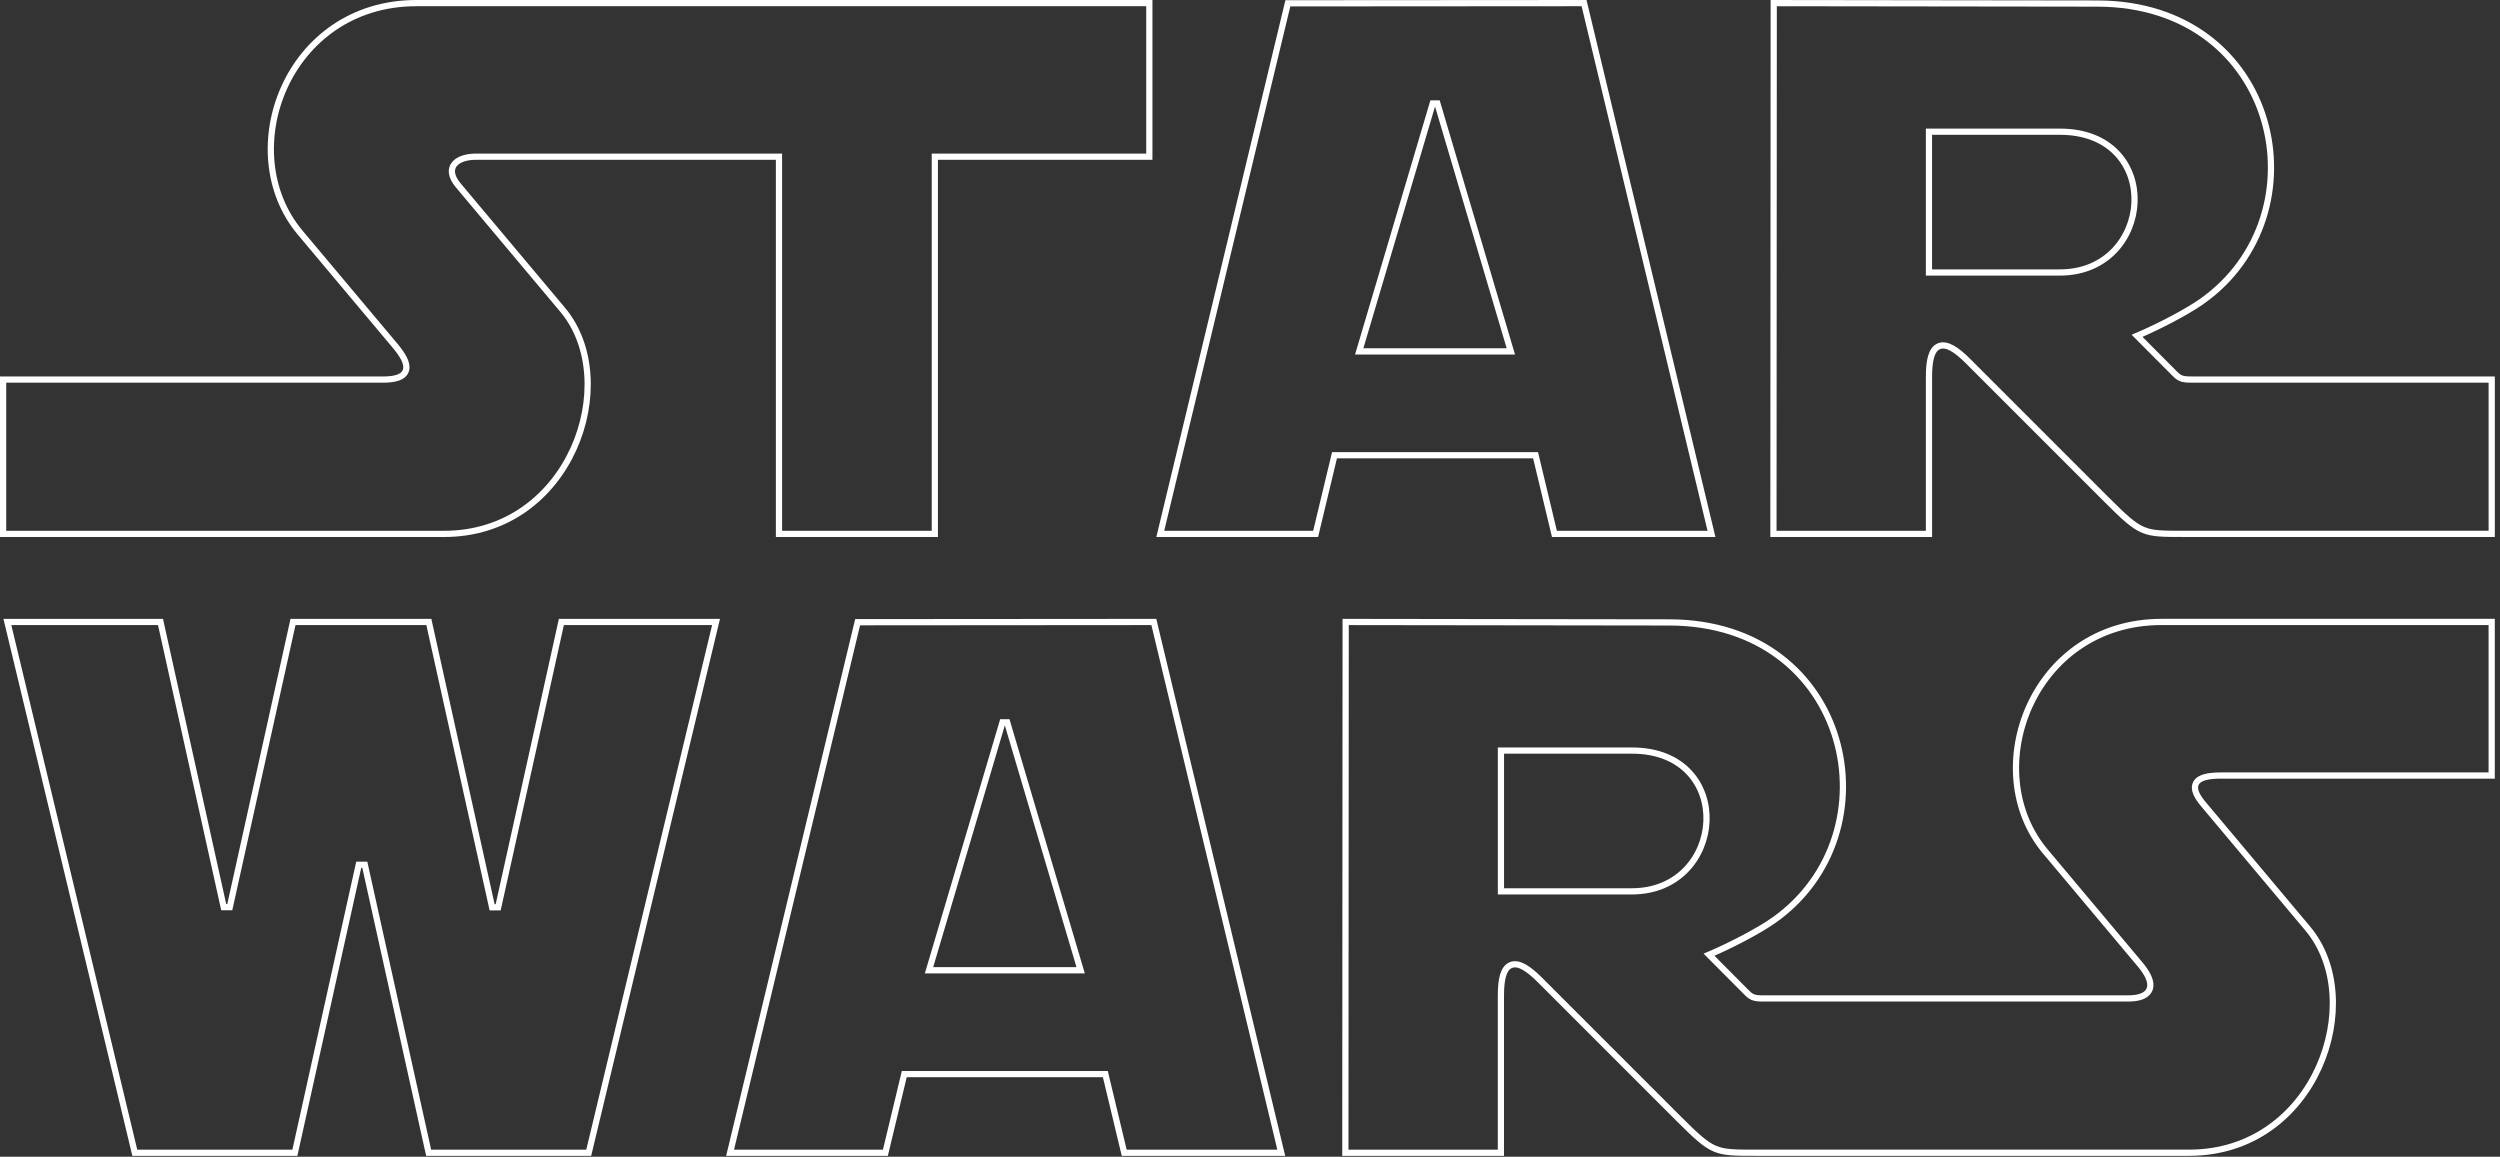 <svg width="402" height="186" viewBox="0 0 402 186" fill="none" xmlns="http://www.w3.org/2000/svg">
<rect x="0" y="0" width="402" height="186" fill="#333333" stroke="none"/>
<path d="M184.812 0.5V25.196H150.82H150.32V25.696V85.851H125.261V25.696V25.196H124.761H76.522C75.897 25.196 75.261 25.269 74.693 25.429C74.13 25.588 73.594 25.843 73.211 26.236C72.811 26.646 72.599 27.187 72.681 27.831C72.76 28.448 73.104 29.112 73.703 29.827L73.703 29.827L90.472 49.811C95.287 55.55 95.671 64.547 92.229 72.158C88.797 79.745 81.604 85.851 71.386 85.851H0.5V61.037H61.552C62.56 61.037 63.383 60.941 64 60.722C64.624 60.5 65.107 60.122 65.282 59.527C65.448 58.963 65.294 58.338 64.988 57.712C64.677 57.075 64.168 56.355 63.498 55.556L48.258 37.399C37.354 24.406 46.11 0.5 66.962 0.5H184.812Z" stroke="white"/>
<path d="M80.107 145.891L90.269 100.013H115.138L94.667 185.364H68.926L58.66 139.051H57.684L47.417 185.364H21.676L1.187 100.013H25.809L35.972 145.872L36.948 145.872L47.115 100.013H68.959L79.131 145.891L80.107 145.891Z" stroke="white"/>
<path d="M247.01 73.582L246.918 73.199H246.524H214.983H214.589L214.497 73.582L211.553 85.851H186.574L207.087 0.533L254.717 0.5L275.207 85.851H249.953L247.01 73.582ZM230.751 16.637H230.378L230.272 16.995L218.752 55.863L218.562 56.505H219.232H242.275H242.944L242.754 55.863L231.235 16.995L231.129 16.637H230.756H230.751Z" stroke="white"/>
<path d="M316.445 58.054L316.445 58.054C315.5 57.11 314.658 56.416 313.917 56.002C313.187 55.595 312.457 55.406 311.805 55.663C311.148 55.921 310.755 56.557 310.523 57.349C310.287 58.15 310.181 59.22 310.181 60.537V85.851H285.169L285.216 0.501L337.25 0.571C337.25 0.571 337.25 0.571 337.25 0.571C351.915 0.592 361.05 9.078 364.068 19.282C367.092 29.509 363.975 41.467 354.062 48.458L354.062 48.458C351.534 50.243 347.004 52.545 344.314 53.704L343.639 53.995L344.157 54.516L349.45 59.837C349.477 59.864 349.503 59.891 349.53 59.918C349.896 60.286 350.203 60.597 350.61 60.784C351.054 60.989 351.571 61.032 352.33 61.032H400.668V85.846H351.367H351.234C347.809 85.846 346.138 85.847 344.602 85.199C343.041 84.541 341.59 83.199 338.681 80.29L316.445 58.054ZM310.677 21.179H310.177V21.679V43.315V43.815H310.677H331.251C338.801 43.815 343.016 38.154 343.231 32.516C343.338 29.696 342.448 26.857 340.46 24.719C338.465 22.574 335.406 21.179 331.26 21.179H310.681H310.677Z" stroke="white"/>
<path d="M344.121 155.069L344.121 155.069L328.881 136.907L328.498 137.229L328.881 136.907C317.977 123.914 326.733 100.008 347.585 100.008H400.663V124.705H357.145C356.093 124.705 355.24 124.784 354.59 124.959C353.95 125.131 353.418 125.42 353.141 125.909C352.855 126.414 352.921 126.987 353.145 127.535C353.369 128.082 353.78 128.685 354.326 129.336L354.326 129.336L371.095 149.32C375.91 155.058 376.294 164.055 372.852 171.666C369.42 179.253 362.228 185.359 352.009 185.359H282.53H282.398C278.973 185.359 277.302 185.36 275.768 184.712C274.207 184.054 272.756 182.712 269.845 179.803C269.845 179.803 269.845 179.803 269.845 179.803L247.609 157.567C246.665 156.623 245.823 155.929 245.083 155.515C244.353 155.107 243.623 154.918 242.971 155.174C242.314 155.432 241.92 156.068 241.687 156.859C241.451 157.661 241.345 158.732 241.345 160.05V185.364H216.333L216.384 100.014L268.419 100.084C268.419 100.084 268.419 100.084 268.419 100.084C283.083 100.105 292.219 108.591 295.236 118.795C298.26 129.023 295.144 140.983 285.231 147.976L285.23 147.976C282.702 149.76 278.173 152.063 275.482 153.222L274.808 153.513L275.326 154.034L280.618 159.354C280.645 159.382 280.672 159.409 280.698 159.435C281.064 159.804 281.372 160.115 281.778 160.302C282.222 160.507 282.74 160.55 283.498 160.55H342.175C343.077 160.55 343.839 160.443 344.428 160.208C345.026 159.968 345.483 159.578 345.678 159.005C345.867 158.449 345.772 157.826 345.504 157.189C345.234 156.548 344.766 155.839 344.121 155.069ZM241.85 120.692H241.35V121.192V142.828V143.328H241.85H262.424C269.975 143.328 274.19 137.667 274.404 132.029C274.511 129.209 273.621 126.37 271.633 124.232C269.639 122.087 266.579 120.692 262.433 120.692H241.855H241.85Z" stroke="white"/>
<path d="M177.829 173.095L177.737 172.712H177.343H145.802H145.408L145.316 173.095L142.372 185.364H117.398L137.906 100.05L185.536 100.013L206.026 185.364H180.773L177.829 173.095ZM161.575 116.15H161.201L161.095 116.508L149.576 155.376L149.386 156.018H150.056H173.099H173.768L173.578 155.376L162.059 116.508L161.953 116.15H161.579H161.575Z" stroke="white"/>
</svg>
